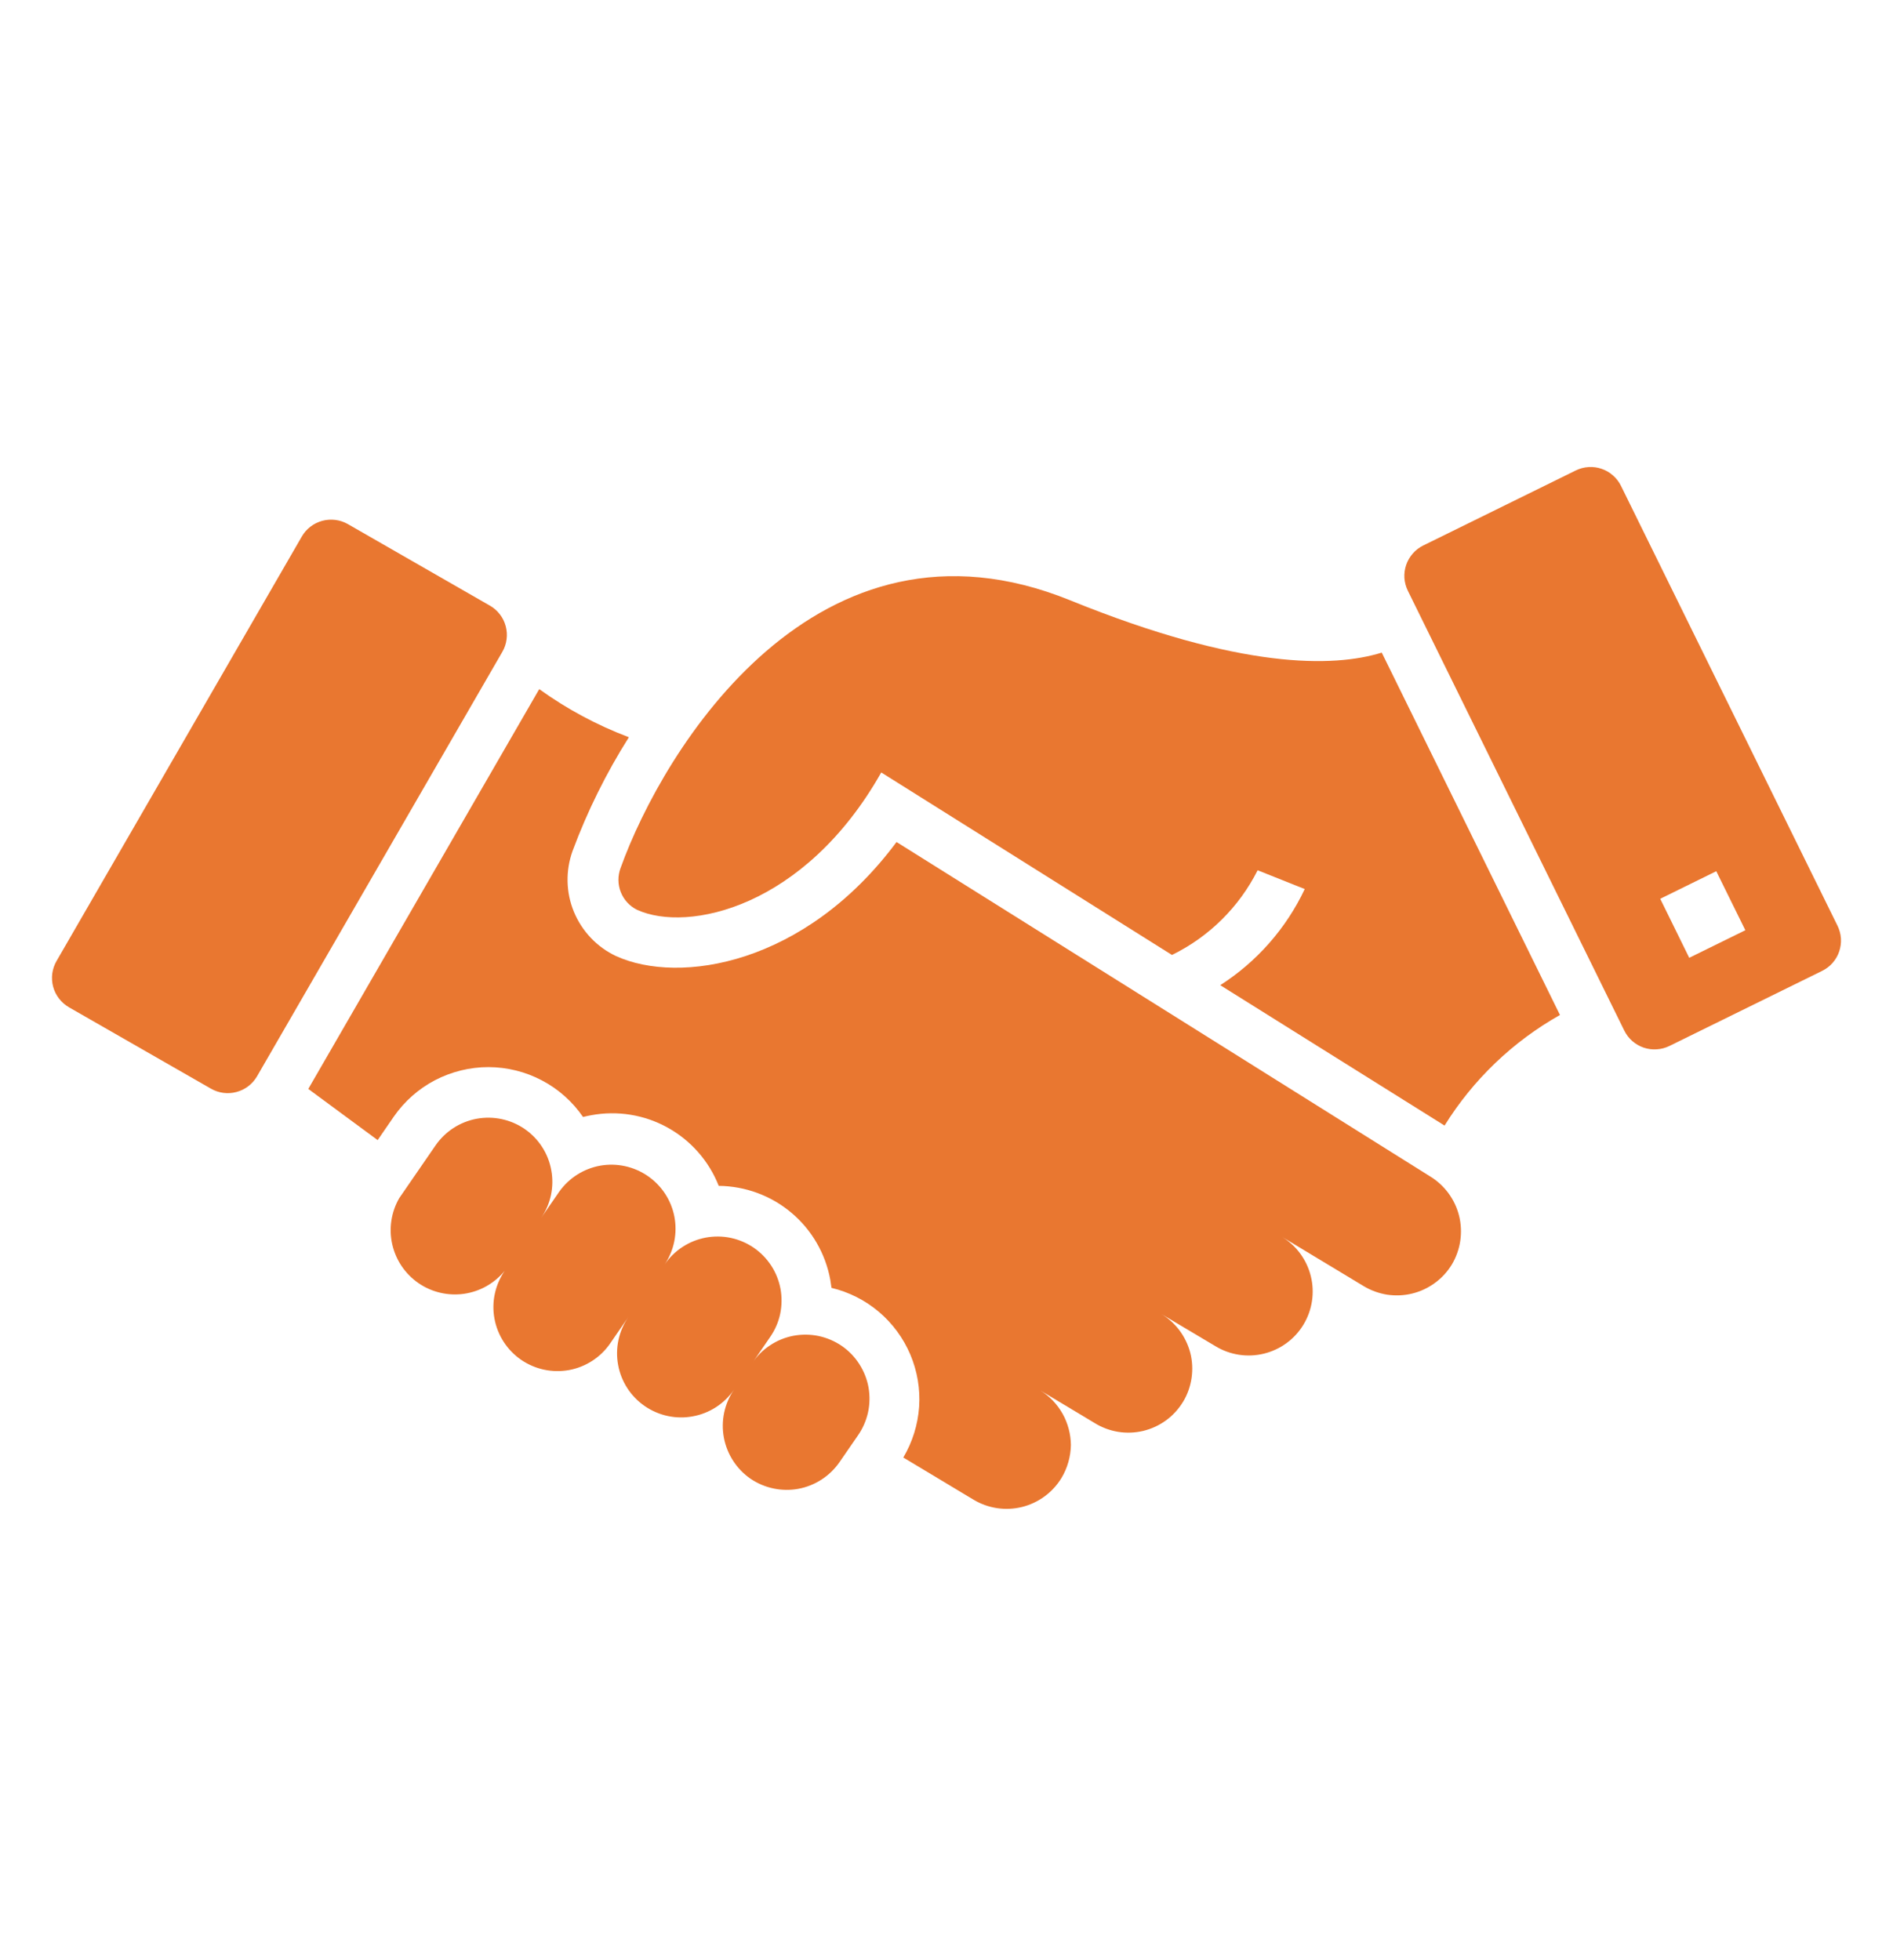 <svg width="28" height="29" viewBox="0 0 28 29" fill="none" xmlns="http://www.w3.org/2000/svg">
<path d="M24.025 15.246C24.054 15.305 24.094 15.358 24.143 15.401C24.193 15.444 24.25 15.478 24.312 15.499C24.375 15.52 24.44 15.529 24.506 15.524C24.571 15.52 24.635 15.503 24.694 15.474L26.951 14.364C27.01 14.335 27.063 14.295 27.106 14.246C27.15 14.196 27.183 14.139 27.204 14.077C27.225 14.014 27.234 13.949 27.23 13.883C27.225 13.818 27.208 13.754 27.179 13.695L23.977 7.189C23.948 7.13 23.908 7.077 23.858 7.034C23.809 6.99 23.752 6.957 23.69 6.936C23.628 6.914 23.562 6.906 23.496 6.91C23.431 6.914 23.367 6.931 23.308 6.96L21.052 8.07C20.993 8.099 20.94 8.139 20.897 8.189C20.854 8.238 20.82 8.296 20.799 8.358C20.778 8.42 20.769 8.486 20.773 8.551C20.778 8.617 20.795 8.681 20.824 8.74L24.025 15.246ZM25.386 12.889L25.816 13.762L24.986 14.17L24.557 13.297L25.386 12.889ZM9.423 13.46C10.173 13.802 11.903 13.43 13.035 11.428L17.335 14.128C17.883 13.86 18.328 13.42 18.602 12.875L19.299 13.153C19.024 13.735 18.591 14.228 18.049 14.575L21.367 16.652C21.789 15.972 22.377 15.409 23.074 15.016L20.438 9.655C19.727 9.875 18.357 9.908 15.829 8.881C12.079 7.358 9.808 11.09 9.179 12.842C9.136 12.957 9.137 13.084 9.182 13.198C9.227 13.312 9.313 13.406 9.423 13.46Z" fill="#E97730"/>
<path d="M11.1 21.876C11.307 22.017 11.562 22.071 11.809 22.026C12.056 21.98 12.274 21.838 12.417 21.632L12.686 21.242C12.759 21.139 12.81 21.023 12.838 20.901C12.866 20.778 12.868 20.651 12.847 20.528C12.825 20.404 12.778 20.286 12.71 20.18C12.642 20.074 12.554 19.983 12.451 19.912C12.347 19.841 12.23 19.791 12.107 19.765C11.985 19.74 11.858 19.739 11.734 19.762C11.611 19.786 11.493 19.834 11.389 19.904C11.284 19.973 11.194 20.063 11.125 20.168L11.393 19.778C11.464 19.675 11.514 19.56 11.54 19.438C11.565 19.317 11.567 19.191 11.545 19.069C11.522 18.946 11.476 18.83 11.408 18.725C11.34 18.621 11.253 18.531 11.15 18.46C11.048 18.39 10.932 18.34 10.811 18.314C10.689 18.288 10.563 18.287 10.441 18.309C10.319 18.332 10.202 18.378 10.098 18.446C9.993 18.514 9.903 18.601 9.833 18.704C9.971 18.497 10.022 18.244 9.975 17.999C9.928 17.755 9.786 17.539 9.581 17.398C9.376 17.257 9.124 17.202 8.879 17.245C8.634 17.289 8.416 17.427 8.272 17.63L8.003 18.02C8.146 17.813 8.2 17.558 8.154 17.311C8.109 17.063 7.967 16.845 7.76 16.702C7.553 16.56 7.298 16.506 7.051 16.551C6.803 16.597 6.585 16.739 6.442 16.946L5.905 17.726C5.786 17.933 5.749 18.177 5.802 18.41C5.855 18.643 5.993 18.847 6.19 18.983C6.386 19.118 6.626 19.174 6.863 19.141C7.099 19.107 7.314 18.986 7.465 18.801C7.323 19.008 7.268 19.263 7.314 19.51C7.36 19.757 7.502 19.976 7.709 20.118C7.916 20.26 8.171 20.314 8.418 20.269C8.665 20.223 8.884 20.081 9.026 19.874L9.294 19.484C9.224 19.587 9.174 19.702 9.148 19.824C9.122 19.946 9.12 20.071 9.143 20.194C9.188 20.441 9.33 20.66 9.538 20.803C9.745 20.945 10 21 10.247 20.954C10.495 20.909 10.714 20.767 10.856 20.56C10.715 20.767 10.661 21.021 10.707 21.268C10.753 21.514 10.894 21.733 11.1 21.876ZM1.02 14.902L3.12 16.106C3.235 16.172 3.371 16.19 3.499 16.155C3.627 16.121 3.736 16.037 3.802 15.923L7.43 9.644C7.463 9.587 7.485 9.524 7.493 9.458C7.502 9.393 7.497 9.327 7.48 9.263C7.463 9.2 7.434 9.14 7.393 9.088C7.353 9.036 7.303 8.992 7.246 8.96L5.146 7.754C5.031 7.688 4.895 7.671 4.767 7.705C4.639 7.74 4.53 7.823 4.464 7.938L0.836 14.218C0.803 14.275 0.782 14.338 0.773 14.403C0.765 14.468 0.769 14.535 0.786 14.598C0.803 14.662 0.833 14.721 0.873 14.773C0.913 14.825 0.963 14.869 1.02 14.902Z" fill="#E97730"/>
<path d="M5.586 16.867L5.824 16.521C5.981 16.294 6.19 16.109 6.434 15.981C6.679 15.854 6.95 15.787 7.225 15.787C7.501 15.788 7.772 15.855 8.016 15.984C8.26 16.112 8.468 16.298 8.624 16.525C8.664 16.515 8.704 16.506 8.744 16.499C9.131 16.427 9.531 16.491 9.875 16.682C10.22 16.873 10.487 17.178 10.631 17.544C11.024 17.548 11.405 17.688 11.706 17.942C12.007 18.195 12.21 18.546 12.281 18.933C12.288 18.973 12.294 19.013 12.299 19.053C12.557 19.115 12.797 19.236 12.999 19.407C13.202 19.579 13.361 19.795 13.465 20.04C13.568 20.284 13.613 20.549 13.595 20.814C13.576 21.079 13.496 21.335 13.361 21.563L14.4 22.187C14.615 22.316 14.872 22.355 15.116 22.295C15.359 22.235 15.569 22.081 15.7 21.867C15.789 21.719 15.837 21.55 15.84 21.377C15.838 21.216 15.796 21.057 15.718 20.917C15.639 20.776 15.526 20.657 15.39 20.572L16.19 21.052C16.296 21.118 16.415 21.163 16.539 21.183C16.662 21.203 16.789 21.198 16.911 21.169C17.033 21.139 17.148 21.086 17.249 21.012C17.35 20.938 17.435 20.844 17.5 20.737C17.565 20.63 17.607 20.51 17.625 20.386C17.643 20.262 17.637 20.136 17.606 20.014C17.574 19.893 17.519 19.779 17.444 19.679C17.368 19.579 17.273 19.495 17.165 19.432L17.98 19.917C18.195 20.047 18.452 20.086 18.696 20.026C18.94 19.966 19.15 19.812 19.28 19.597C19.41 19.382 19.449 19.124 19.389 18.881C19.329 18.637 19.175 18.427 18.96 18.297L20.17 19.027C20.276 19.091 20.395 19.134 20.518 19.154C20.642 19.172 20.767 19.167 20.889 19.137C21.01 19.107 21.124 19.054 21.224 18.98C21.325 18.907 21.41 18.814 21.475 18.707C21.604 18.491 21.642 18.232 21.582 17.987C21.521 17.743 21.365 17.532 21.15 17.402L13.261 12.457C11.908 14.276 10.05 14.572 9.111 14.144C8.829 14.011 8.608 13.777 8.489 13.49C8.37 13.202 8.364 12.88 8.47 12.587C8.688 12 8.967 11.437 9.302 10.907C8.831 10.729 8.385 10.49 7.976 10.195L4.56 16.11L5.586 16.867Z" fill="#E97730"/>
</svg>
